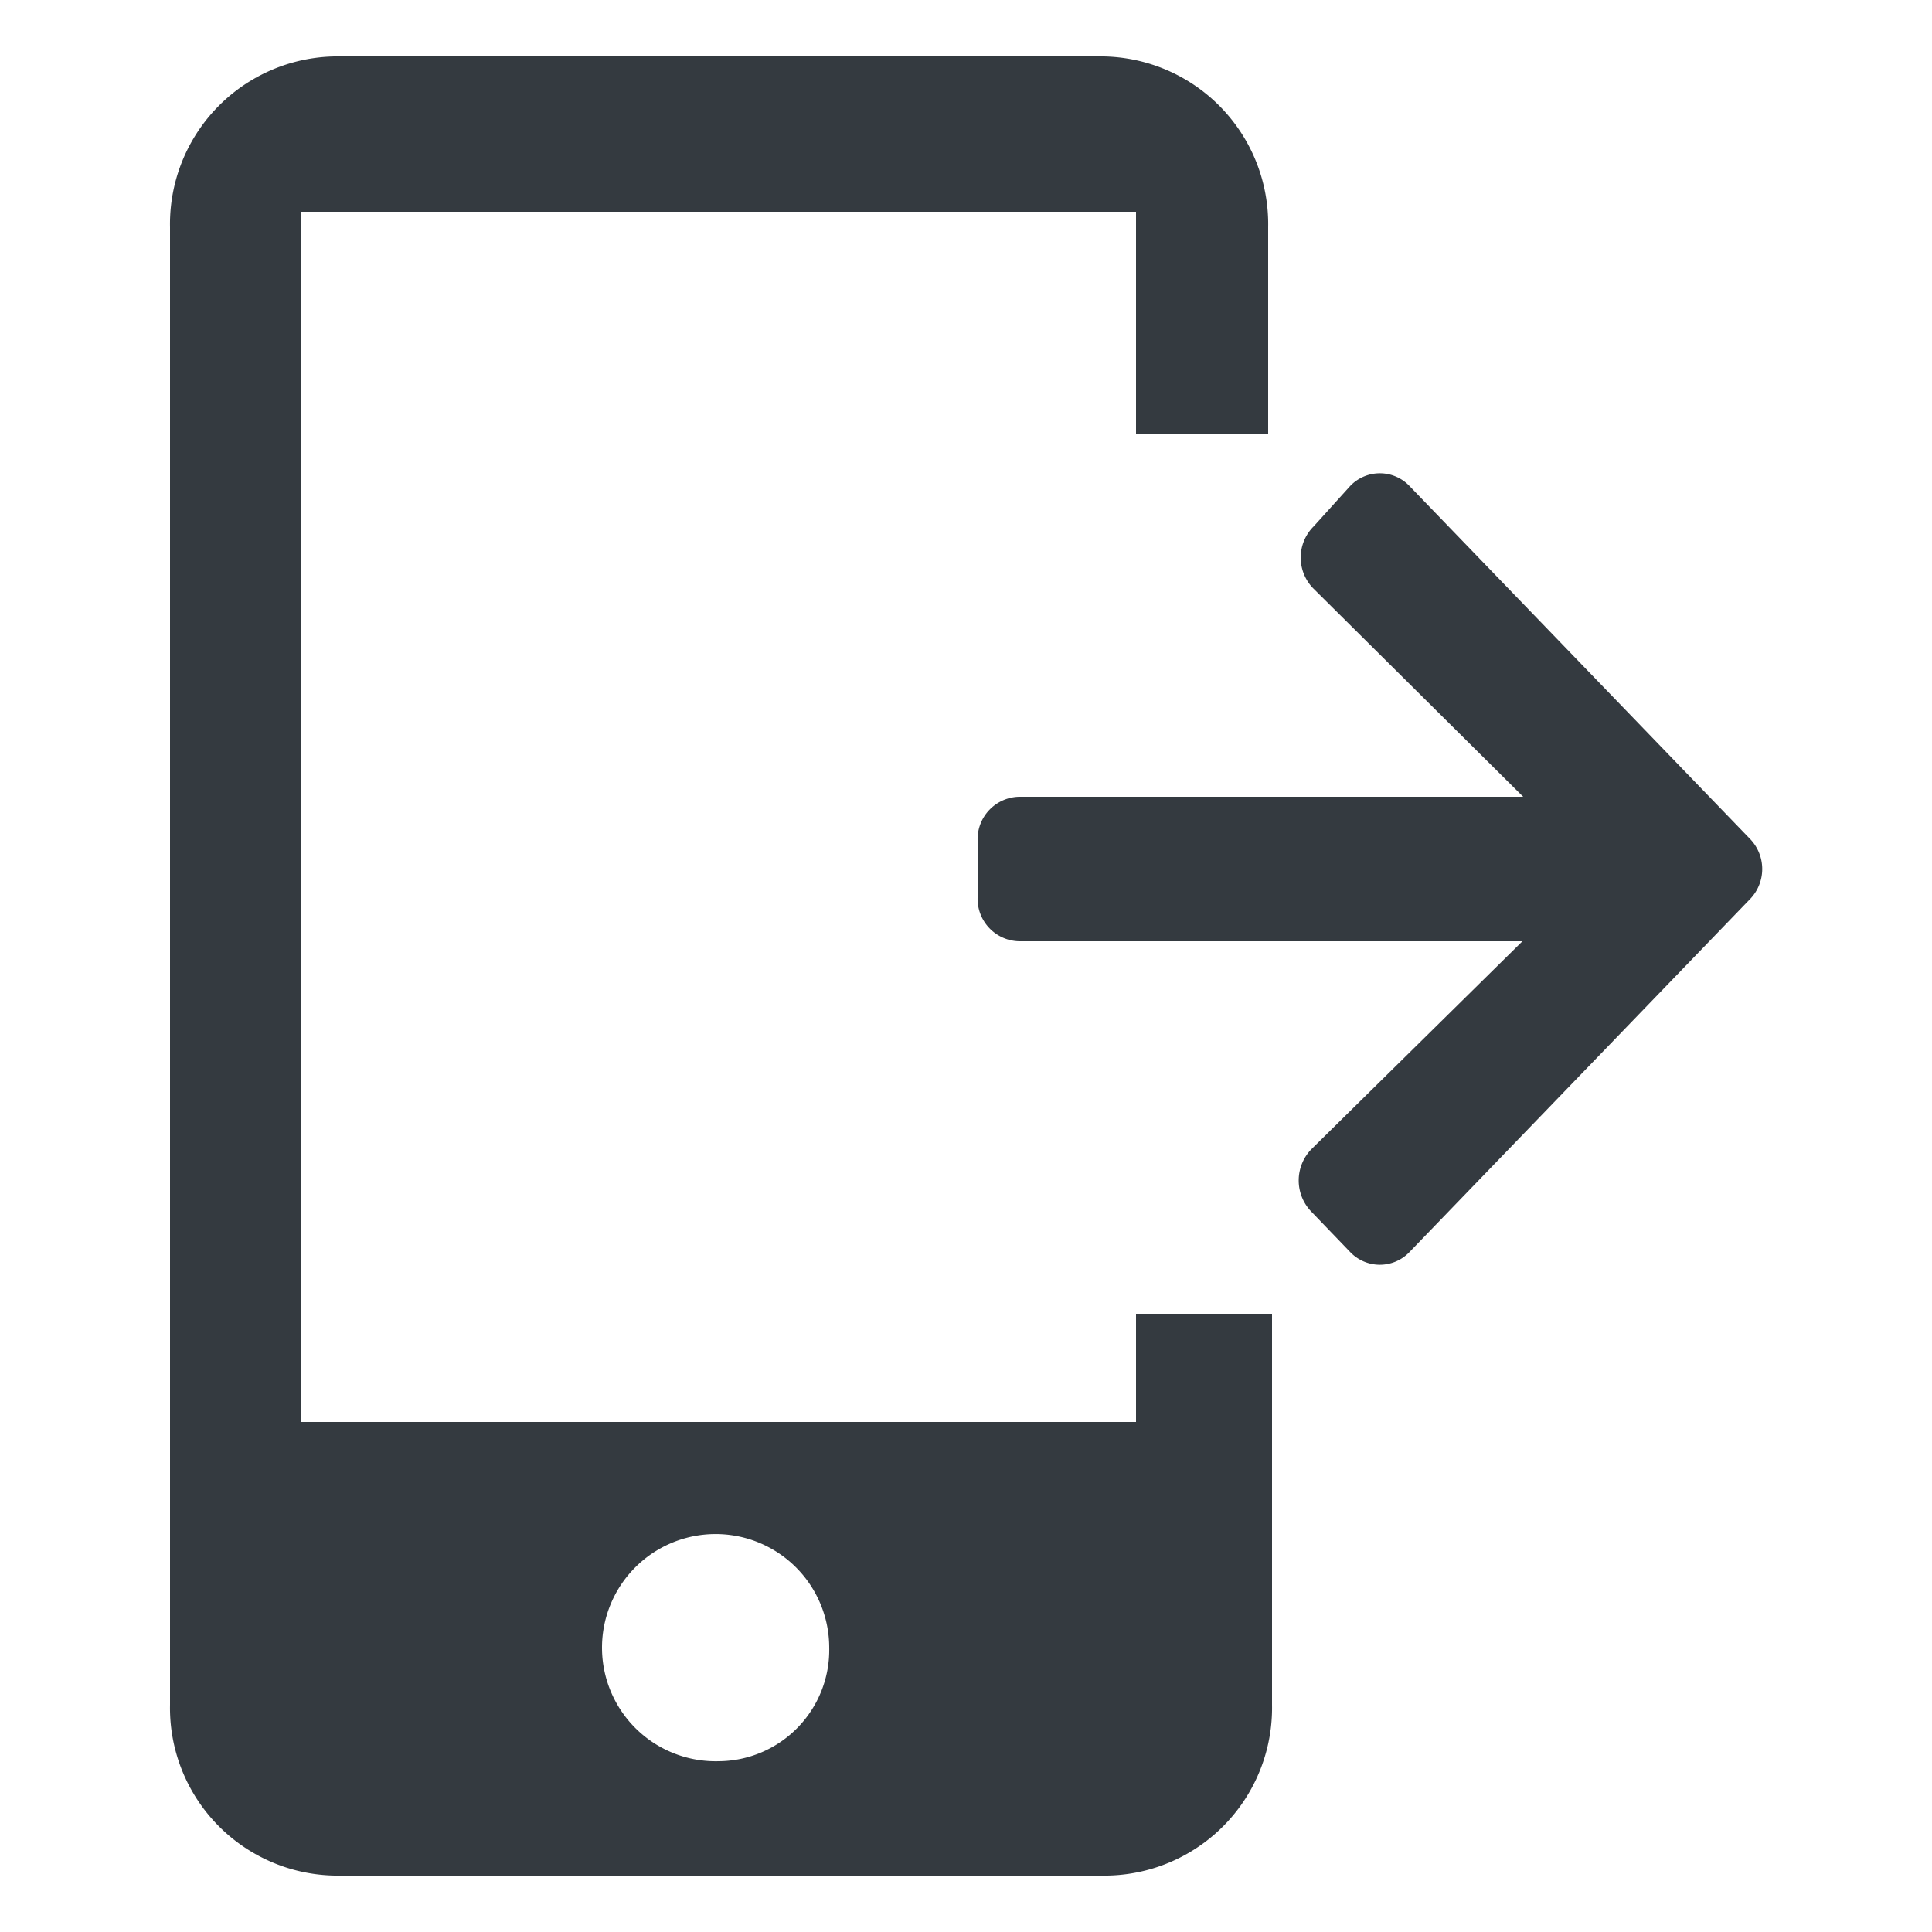 <svg xmlns="http://www.w3.org/2000/svg" viewBox="0 0 25 25"><defs><style>.cls-1{fill:none;}.cls-2{fill:#343a40;}</style></defs><title>release_number</title><g id="Layer_2" data-name="Layer 2"><g id="Layer_1-2" data-name="Layer 1"><rect class="cls-1" width="25" height="25"/><path class="cls-2" d="M17.47,6.29a.53.53,0,0,1,.77,0l4.4,4.56a.56.56,0,0,1,0,.79l-4.4,4.56a.53.53,0,0,1-.77,0l-.5-.52a.58.58,0,0,1,0-.81l2.73-2.69H13.19a.55.55,0,0,1-.54-.56v-.75a.55.55,0,0,1,.54-.56h6.52L17,7.62a.57.57,0,0,1,0-.81Z"/><path class="cls-2" d="M14.7,17V18.4H3.9V2.74H14.7V5.62h1.71V2.94A2.17,2.17,0,0,0,14.28.73H4.33A2.17,2.17,0,0,0,2.2,2.94V22.06a2.17,2.17,0,0,0,2.13,2.21h10a2.17,2.17,0,0,0,2.13-2.21V17ZM9.3,22.79a1.47,1.47,0,1,1,1.43-1.47A1.44,1.44,0,0,1,9.3,22.79Z"/></g></g></svg>